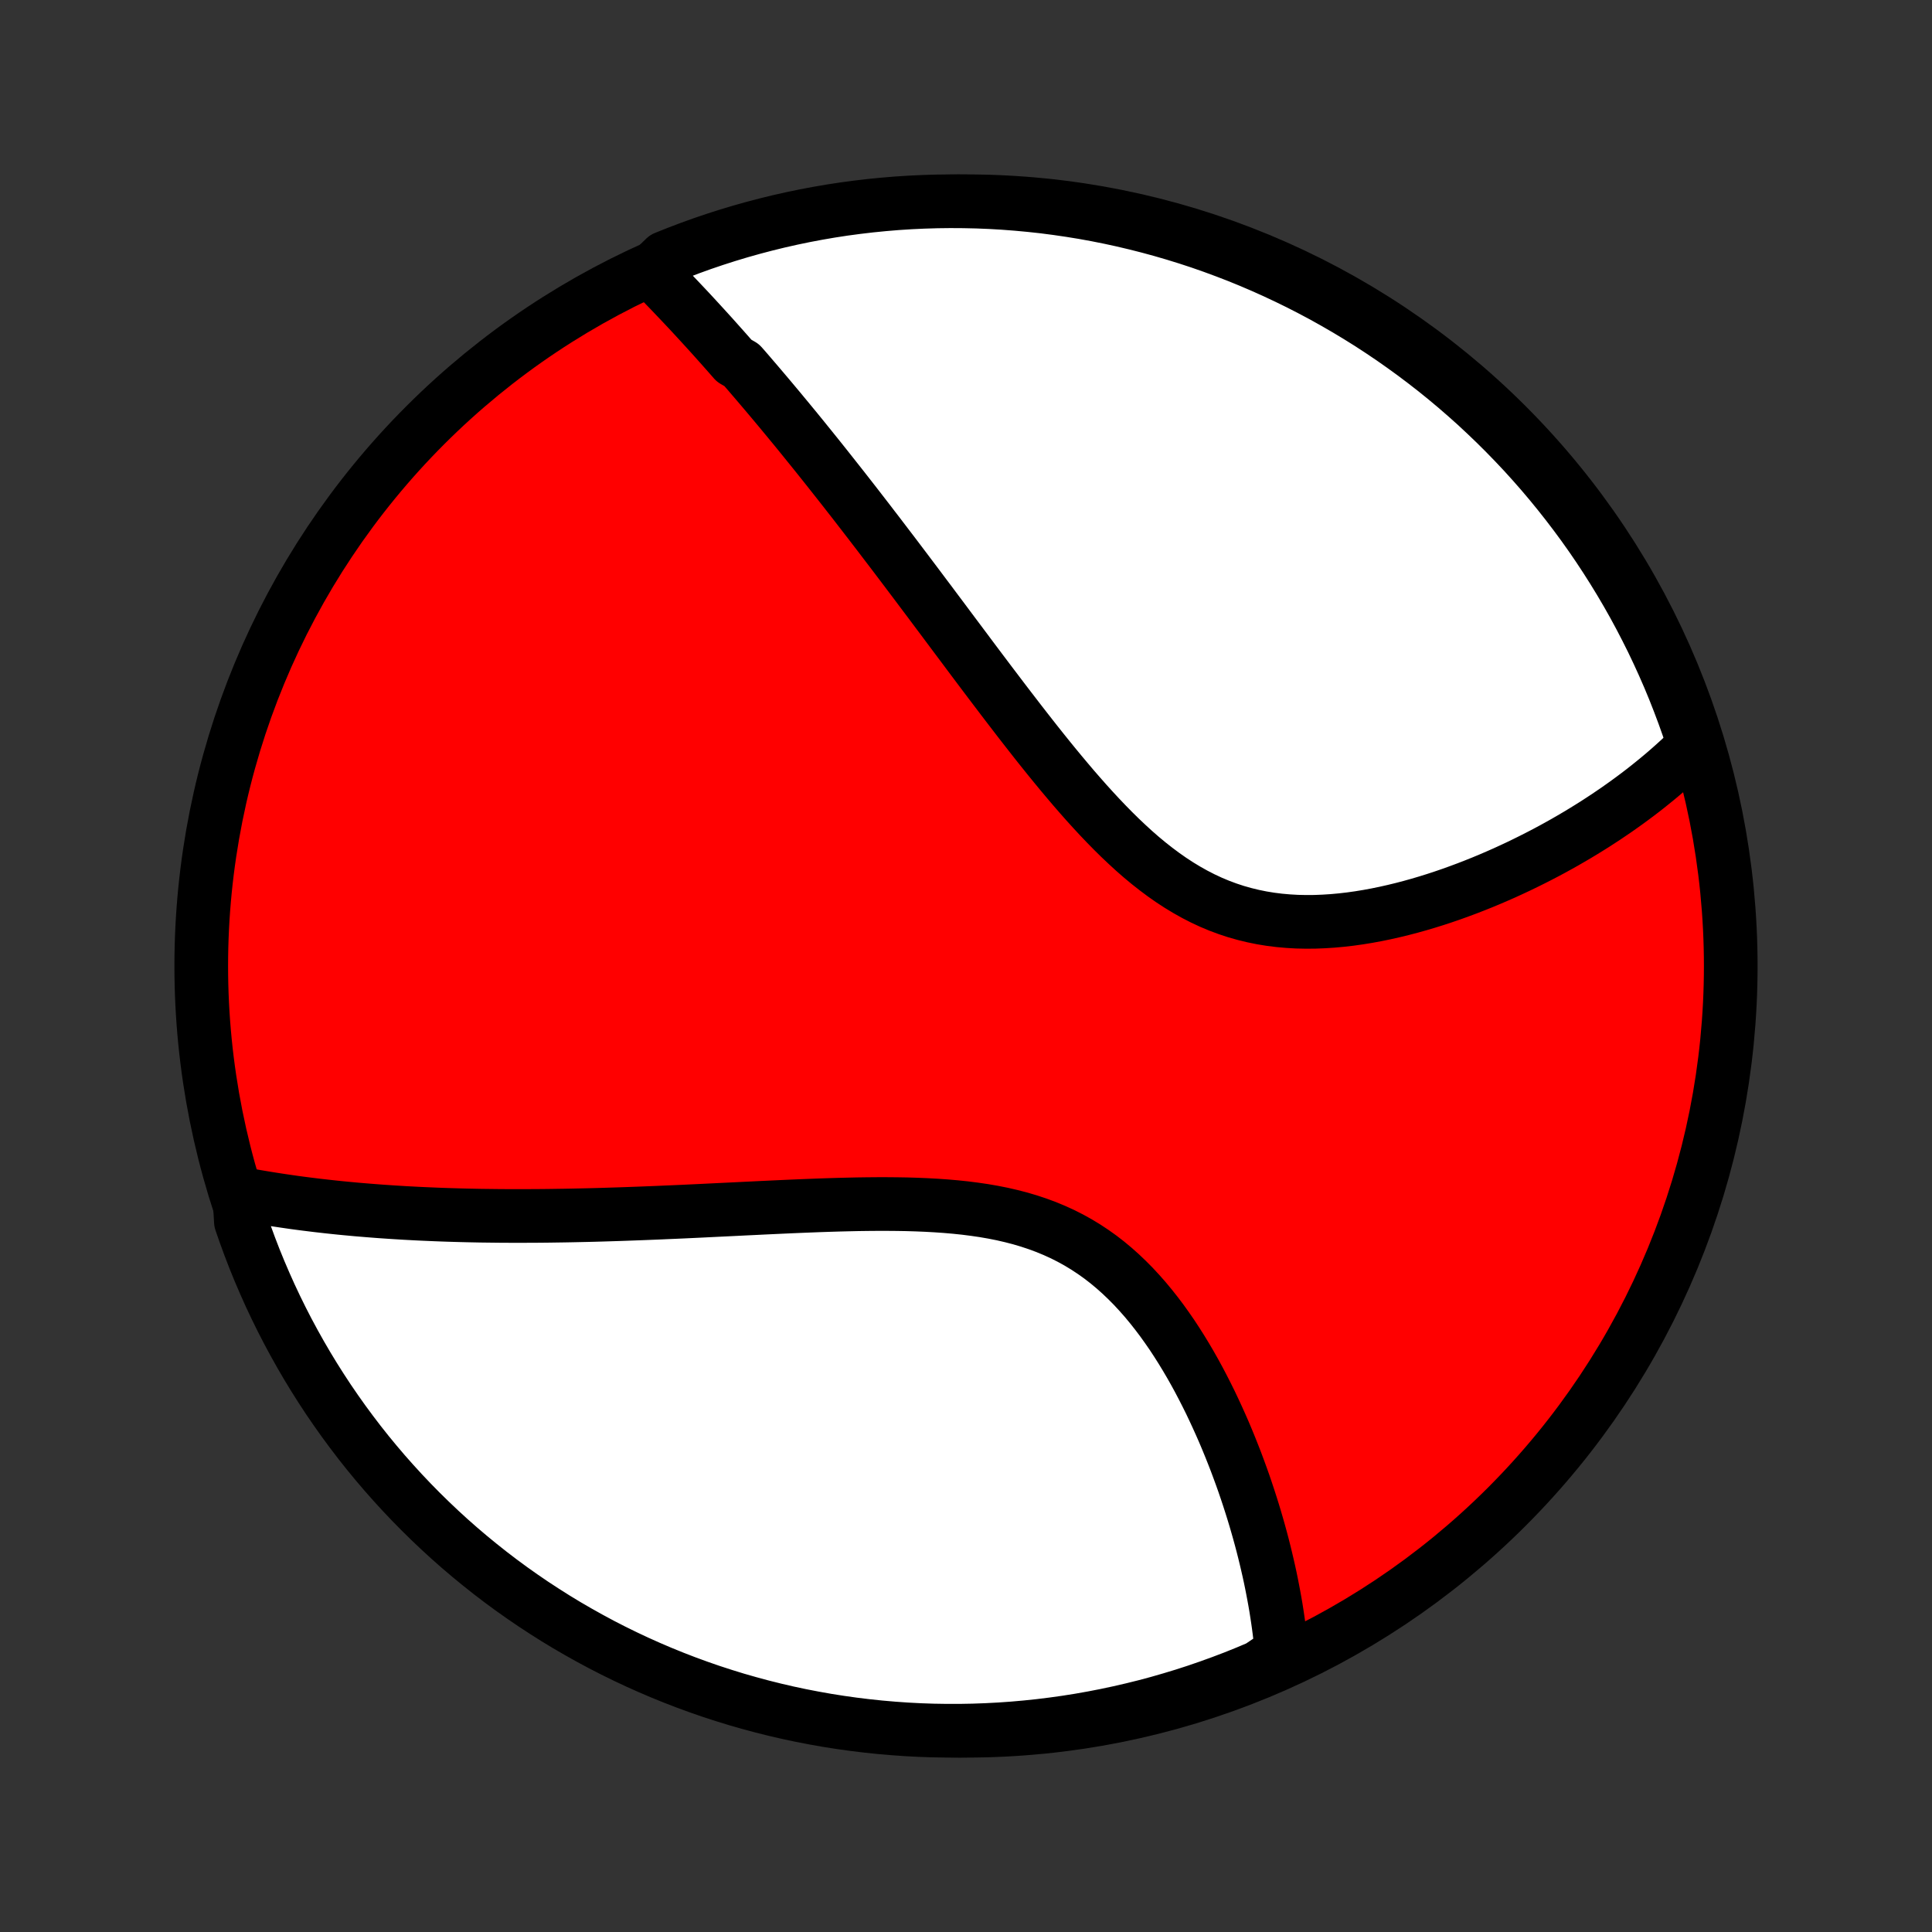 <?xml version="1.0" encoding="utf-8" standalone="no"?>
<!DOCTYPE svg PUBLIC "-//W3C//DTD SVG 1.1//EN"
  "http://www.w3.org/Graphics/SVG/1.1/DTD/svg11.dtd">
<!-- Created with matplotlib (http://matplotlib.org/) -->
<svg height="72pt" version="1.1" viewBox="0 0 72 72" width="72pt" xmlns="http://www.w3.org/2000/svg" xmlns:xlink="http://www.w3.org/1999/xlink">
 <rect x="0" y="0" width="72" height="72" fill="#333333" stroke="none"/>
 <defs>
  <style type="text/css">
*{stroke-linecap:butt;stroke-linejoin:round;}
  </style>
 </defs>
 <g id="figure_1">
  <g id="patch_1">
   <path d="
M0 72
L72 72
L72 0
L0 0
z
" style="fill:none;"/>
  </g>
  <g id="axes_1">
   <g id="PatchCollection_1">
    <defs>
     <path d="
M36 -7.5
C43.558 -7.5 50.808 -10.503 56.153 -15.848
C61.497 -21.192 64.5 -28.442 64.5 -36
C64.5 -43.558 61.497 -50.808 56.153 -56.153
C50.808 -61.497 43.558 -64.5 36 -64.5
C28.442 -64.5 21.192 -61.497 15.848 -56.153
C10.503 -50.808 7.5 -43.558 7.5 -36
C7.5 -28.442 10.503 -21.192 15.848 -15.848
C21.192 -10.503 28.442 -7.5 36 -7.5
z
" id="C0_0_a811fe30f3"/>
     <path d="
M24.263 -61.89
L24.406 -61.746
L24.549 -61.601
L24.691 -61.455
L24.833 -61.309
L24.975 -61.162
L25.116 -61.014
L25.257 -60.866
L25.398 -60.717
L25.539 -60.568
L25.68 -60.418
L25.82 -60.267
L25.96 -60.115
L26.1 -59.963
L26.24 -59.81
L26.38 -59.656
L26.52 -59.502
L26.66 -59.346
L26.799 -59.19
L26.939 -59.033
L27.079 -58.875
L27.219 -58.716
L27.359 -58.556
L27.639 -58.395
L27.78 -58.234
L27.921 -58.071
L28.061 -57.907
L28.203 -57.742
L28.344 -57.576
L28.486 -57.409
L28.628 -57.241
L28.771 -57.071
L28.914 -56.9
L29.058 -56.728
L29.201 -56.555
L29.346 -56.38
L29.491 -56.204
L29.637 -56.027
L29.783 -55.848
L29.93 -55.667
L30.077 -55.485
L30.226 -55.301
L30.375 -55.116
L30.525 -54.929
L30.675 -54.741
L30.827 -54.55
L30.979 -54.358
L31.132 -54.164
L31.287 -53.968
L31.442 -53.771
L31.598 -53.571
L31.756 -53.369
L31.914 -53.166
L32.073 -52.96
L32.234 -52.752
L32.396 -52.542
L32.559 -52.329
L32.724 -52.115
L32.889 -51.898
L33.056 -51.679
L33.225 -51.458
L33.395 -51.234
L33.566 -51.008
L33.739 -50.779
L33.913 -50.548
L34.089 -50.315
L34.266 -50.079
L34.445 -49.84
L34.626 -49.6
L34.808 -49.356
L34.992 -49.11
L35.178 -48.862
L35.365 -48.611
L35.554 -48.358
L35.746 -48.102
L35.939 -47.844
L36.133 -47.584
L36.33 -47.321
L36.529 -47.056
L36.73 -46.789
L36.933 -46.52
L37.138 -46.25
L37.345 -45.977
L37.554 -45.703
L37.766 -45.427
L37.979 -45.15
L38.195 -44.872
L38.413 -44.593
L38.633 -44.313
L38.856 -44.033
L39.081 -43.753
L39.309 -43.473
L39.54 -43.193
L39.773 -42.915
L40.008 -42.638
L40.247 -42.363
L40.488 -42.09
L40.733 -41.82
L40.98 -41.553
L41.231 -41.29
L41.485 -41.031
L41.742 -40.778
L42.003 -40.531
L42.267 -40.289
L42.535 -40.055
L42.807 -39.829
L43.083 -39.612
L43.363 -39.403
L43.647 -39.204
L43.935 -39.016
L44.227 -38.839
L44.523 -38.673
L44.823 -38.519
L45.127 -38.377
L45.435 -38.248
L45.746 -38.132
L46.061 -38.028
L46.379 -37.938
L46.7 -37.86
L47.024 -37.794
L47.349 -37.741
L47.677 -37.7
L48.005 -37.671
L48.336 -37.652
L48.666 -37.645
L48.998 -37.647
L49.329 -37.66
L49.659 -37.681
L49.989 -37.711
L50.319 -37.749
L50.646 -37.795
L50.972 -37.848
L51.296 -37.908
L51.618 -37.974
L51.938 -38.046
L52.255 -38.123
L52.569 -38.205
L52.88 -38.292
L53.187 -38.383
L53.492 -38.478
L53.793 -38.577
L54.09 -38.679
L54.384 -38.785
L54.674 -38.893
L54.96 -39.004
L55.242 -39.117
L55.521 -39.233
L55.795 -39.351
L56.065 -39.47
L56.331 -39.592
L56.594 -39.715
L56.852 -39.84
L57.106 -39.966
L57.356 -40.093
L57.602 -40.221
L57.845 -40.351
L58.083 -40.482
L58.317 -40.613
L58.547 -40.746
L58.774 -40.879
L58.996 -41.013
L59.215 -41.148
L59.431 -41.283
L59.642 -41.42
L59.85 -41.556
L60.054 -41.694
L60.255 -41.831
L60.452 -41.97
L60.646 -42.109
L60.836 -42.248
L61.023 -42.388
L61.207 -42.528
L61.387 -42.669
L61.564 -42.811
L61.739 -42.953
L61.91 -43.095
L62.078 -43.238
L62.242 -43.381
L62.404 -43.525
L62.563 -43.67
L62.719 -43.815
L62.873 -43.961
L63.023 -44.107
L63.171 -44.254
L63.077 -44.402
L62.918 -44.893
L62.75 -45.365
L62.574 -45.833
L62.391 -46.298
L62.199 -46.761
L61.999 -47.219
L61.791 -47.675
L61.576 -48.127
L61.352 -48.575
L61.121 -49.02
L60.883 -49.46
L60.636 -49.897
L60.382 -50.329
L60.121 -50.756
L59.852 -51.18
L59.577 -51.598
L59.294 -52.012
L59.004 -52.421
L58.706 -52.825
L58.402 -53.224
L58.091 -53.618
L57.774 -54.006
L57.45 -54.389
L57.119 -54.766
L56.782 -55.138
L56.438 -55.503
L56.088 -55.863
L55.732 -56.217
L55.37 -56.564
L55.003 -56.906
L54.629 -57.24
L54.25 -57.569
L53.865 -57.891
L53.475 -58.206
L53.079 -58.514
L52.678 -58.816
L52.272 -59.11
L51.862 -59.398
L51.446 -59.678
L51.026 -59.952
L50.601 -60.217
L50.171 -60.476
L49.737 -60.727
L49.3 -60.971
L48.858 -61.206
L48.412 -61.435
L47.962 -61.655
L47.509 -61.868
L47.052 -62.073
L46.592 -62.27
L46.129 -62.459
L45.662 -62.639
L45.193 -62.812
L44.721 -62.977
L44.246 -63.133
L43.768 -63.281
L43.288 -63.421
L42.807 -63.552
L42.322 -63.675
L41.837 -63.79
L41.349 -63.896
L40.859 -63.994
L40.369 -64.083
L39.876 -64.163
L39.383 -64.235
L38.889 -64.299
L38.393 -64.353
L37.897 -64.399
L37.401 -64.437
L36.904 -64.466
L36.407 -64.486
L35.909 -64.497
L35.412 -64.5
L34.915 -64.494
L34.418 -64.479
L33.921 -64.456
L33.425 -64.424
L32.931 -64.383
L32.437 -64.334
L31.944 -64.276
L31.452 -64.21
L30.962 -64.135
L30.473 -64.051
L29.986 -63.959
L29.5 -63.858
L29.017 -63.749
L28.536 -63.631
L28.057 -63.505
L27.581 -63.371
L27.107 -63.228
L26.635 -63.077
L26.167 -62.918
L25.702 -62.75
L25.239 -62.574
L24.781 -62.391
z
" id="C0_1_87829a5692"/>
     <path d="
M8.919 -27.523
L9.123 -27.485
L9.328 -27.447
L9.532 -27.411
L9.738 -27.376
L9.943 -27.342
L10.149 -27.309
L10.356 -27.277
L10.563 -27.246
L10.77 -27.216
L10.978 -27.186
L11.187 -27.158
L11.396 -27.131
L11.606 -27.105
L11.816 -27.079
L12.028 -27.055
L12.24 -27.031
L12.453 -27.008
L12.666 -26.986
L12.881 -26.965
L13.096 -26.945
L13.312 -26.925
L13.53 -26.907
L13.748 -26.889
L13.967 -26.872
L14.188 -26.855
L14.41 -26.84
L14.633 -26.825
L14.857 -26.811
L15.082 -26.797
L15.309 -26.785
L15.537 -26.773
L15.767 -26.762
L15.998 -26.752
L16.231 -26.742
L16.465 -26.733
L16.701 -26.725
L16.939 -26.718
L17.179 -26.711
L17.42 -26.705
L17.663 -26.7
L17.909 -26.695
L18.156 -26.692
L18.405 -26.689
L18.656 -26.686
L18.909 -26.685
L19.165 -26.684
L19.423 -26.684
L19.683 -26.685
L19.945 -26.686
L20.21 -26.688
L20.478 -26.691
L20.748 -26.695
L21.02 -26.699
L21.295 -26.704
L21.573 -26.71
L21.853 -26.716
L22.137 -26.723
L22.423 -26.731
L22.711 -26.74
L23.003 -26.749
L23.298 -26.759
L23.595 -26.77
L23.896 -26.781
L24.199 -26.793
L24.506 -26.805
L24.815 -26.819
L25.128 -26.832
L25.444 -26.846
L25.762 -26.861
L26.084 -26.876
L26.409 -26.892
L26.736 -26.908
L27.067 -26.924
L27.401 -26.94
L27.737 -26.957
L28.076 -26.973
L28.419 -26.99
L28.763 -27.006
L29.11 -27.022
L29.46 -27.038
L29.812 -27.053
L30.167 -27.067
L30.523 -27.081
L30.881 -27.093
L31.241 -27.104
L31.602 -27.113
L31.965 -27.121
L32.329 -27.126
L32.693 -27.129
L33.058 -27.129
L33.424 -27.126
L33.789 -27.12
L34.153 -27.109
L34.517 -27.094
L34.88 -27.074
L35.241 -27.049
L35.6 -27.018
L35.956 -26.981
L36.31 -26.936
L36.66 -26.885
L37.007 -26.825
L37.35 -26.757
L37.688 -26.679
L38.021 -26.593
L38.348 -26.496
L38.67 -26.389
L38.986 -26.272
L39.295 -26.144
L39.598 -26.006
L39.894 -25.856
L40.183 -25.696
L40.465 -25.525
L40.739 -25.344
L41.007 -25.153
L41.267 -24.952
L41.519 -24.742
L41.765 -24.523
L42.003 -24.296
L42.235 -24.062
L42.459 -23.82
L42.677 -23.573
L42.888 -23.319
L43.093 -23.06
L43.292 -22.797
L43.484 -22.529
L43.671 -22.259
L43.851 -21.985
L44.026 -21.709
L44.196 -21.43
L44.36 -21.151
L44.519 -20.87
L44.673 -20.588
L44.821 -20.306
L44.965 -20.024
L45.105 -19.742
L45.239 -19.46
L45.369 -19.179
L45.495 -18.899
L45.617 -18.621
L45.734 -18.343
L45.847 -18.067
L45.956 -17.793
L46.062 -17.521
L46.163 -17.25
L46.261 -16.982
L46.356 -16.715
L46.446 -16.451
L46.533 -16.189
L46.617 -15.929
L46.698 -15.671
L46.775 -15.416
L46.849 -15.163
L46.92 -14.913
L46.988 -14.665
L47.053 -14.419
L47.115 -14.175
L47.174 -13.934
L47.23 -13.696
L47.284 -13.46
L47.335 -13.226
L47.383 -12.994
L47.428 -12.765
L47.471 -12.538
L47.512 -12.313
L47.55 -12.091
L47.585 -11.87
L47.618 -11.652
L47.649 -11.435
L47.677 -11.221
L47.703 -11.009
L47.726 -10.799
L47.748 -10.59
L47.767 -10.384
L47.378 -10.179
L46.92 -9.87
L46.459 -9.675
L45.995 -9.488
L45.527 -9.31
L45.057 -9.14
L44.584 -8.977
L44.108 -8.823
L43.63 -8.678
L43.15 -8.54
L42.667 -8.411
L42.183 -8.291
L41.696 -8.179
L41.208 -8.075
L40.718 -7.98
L40.227 -7.893
L39.734 -7.815
L39.241 -7.746
L38.746 -7.685
L38.251 -7.633
L37.755 -7.589
L37.258 -7.554
L36.761 -7.528
L36.263 -7.51
L35.766 -7.501
L35.269 -7.501
L34.772 -7.509
L34.275 -7.526
L33.779 -7.552
L33.283 -7.587
L32.788 -7.63
L32.294 -7.682
L31.802 -7.742
L31.311 -7.811
L30.821 -7.888
L30.332 -7.975
L29.846 -8.069
L29.361 -8.172
L28.878 -8.284
L28.398 -8.404
L27.92 -8.533
L27.444 -8.669
L26.971 -8.815
L26.5 -8.968
L26.033 -9.13
L25.568 -9.3
L25.107 -9.478
L24.649 -9.664
L24.195 -9.858
L23.744 -10.06
L23.297 -10.27
L22.853 -10.488
L22.414 -10.713
L21.979 -10.947
L21.548 -11.188
L21.121 -11.436
L20.699 -11.692
L20.282 -11.956
L19.869 -12.226
L19.462 -12.504
L19.059 -12.789
L18.662 -13.081
L18.27 -13.38
L17.883 -13.687
L17.502 -13.999
L17.126 -14.319
L16.756 -14.645
L16.392 -14.978
L16.035 -15.317
L15.683 -15.662
L15.337 -16.014
L14.998 -16.371
L14.665 -16.735
L14.338 -17.104
L14.018 -17.48
L13.705 -17.86
L13.398 -18.247
L13.099 -18.639
L12.806 -19.036
L12.521 -19.438
L12.242 -19.845
L11.971 -20.258
L11.707 -20.675
L11.451 -21.096
L11.202 -21.523
L10.961 -21.953
L10.727 -22.388
L10.501 -22.827
L10.283 -23.27
L10.072 -23.717
L9.87 -24.168
L9.675 -24.622
L9.488 -25.08
L9.31 -25.541
L9.14 -26.005
L8.977 -26.473
z
" id="C0_2_4233608f7e"/>
    </defs>
    <g clip-path="url(#p1bffca34e9)">
     <use style="fill:#ff0000;stroke:#000000;stroke-width:2.0;" x="0.0" xlink:href="#C0_0_a811fe30f3" y="72.0"/>
    </g>
    <g clip-path="url(#p1bffca34e9)">
     <use style="fill:#ffffff;stroke:#000000;stroke-width:2.0;" x="0.0" xlink:href="#C0_1_87829a5692" y="72.0"/>
    </g>
    <g clip-path="url(#p1bffca34e9)">
     <use style="fill:#ffffff;stroke:#000000;stroke-width:2.0;" x="0.0" xlink:href="#C0_2_4233608f7e" y="72.0"/>
    </g>
   </g>
  </g>
 </g>
 <defs>
  <clipPath id="p1bffca34e9">
   <rect height="72.0" width="72.0" x="0.0" y="0.0"/>
  </clipPath>
 </defs>
</svg>
